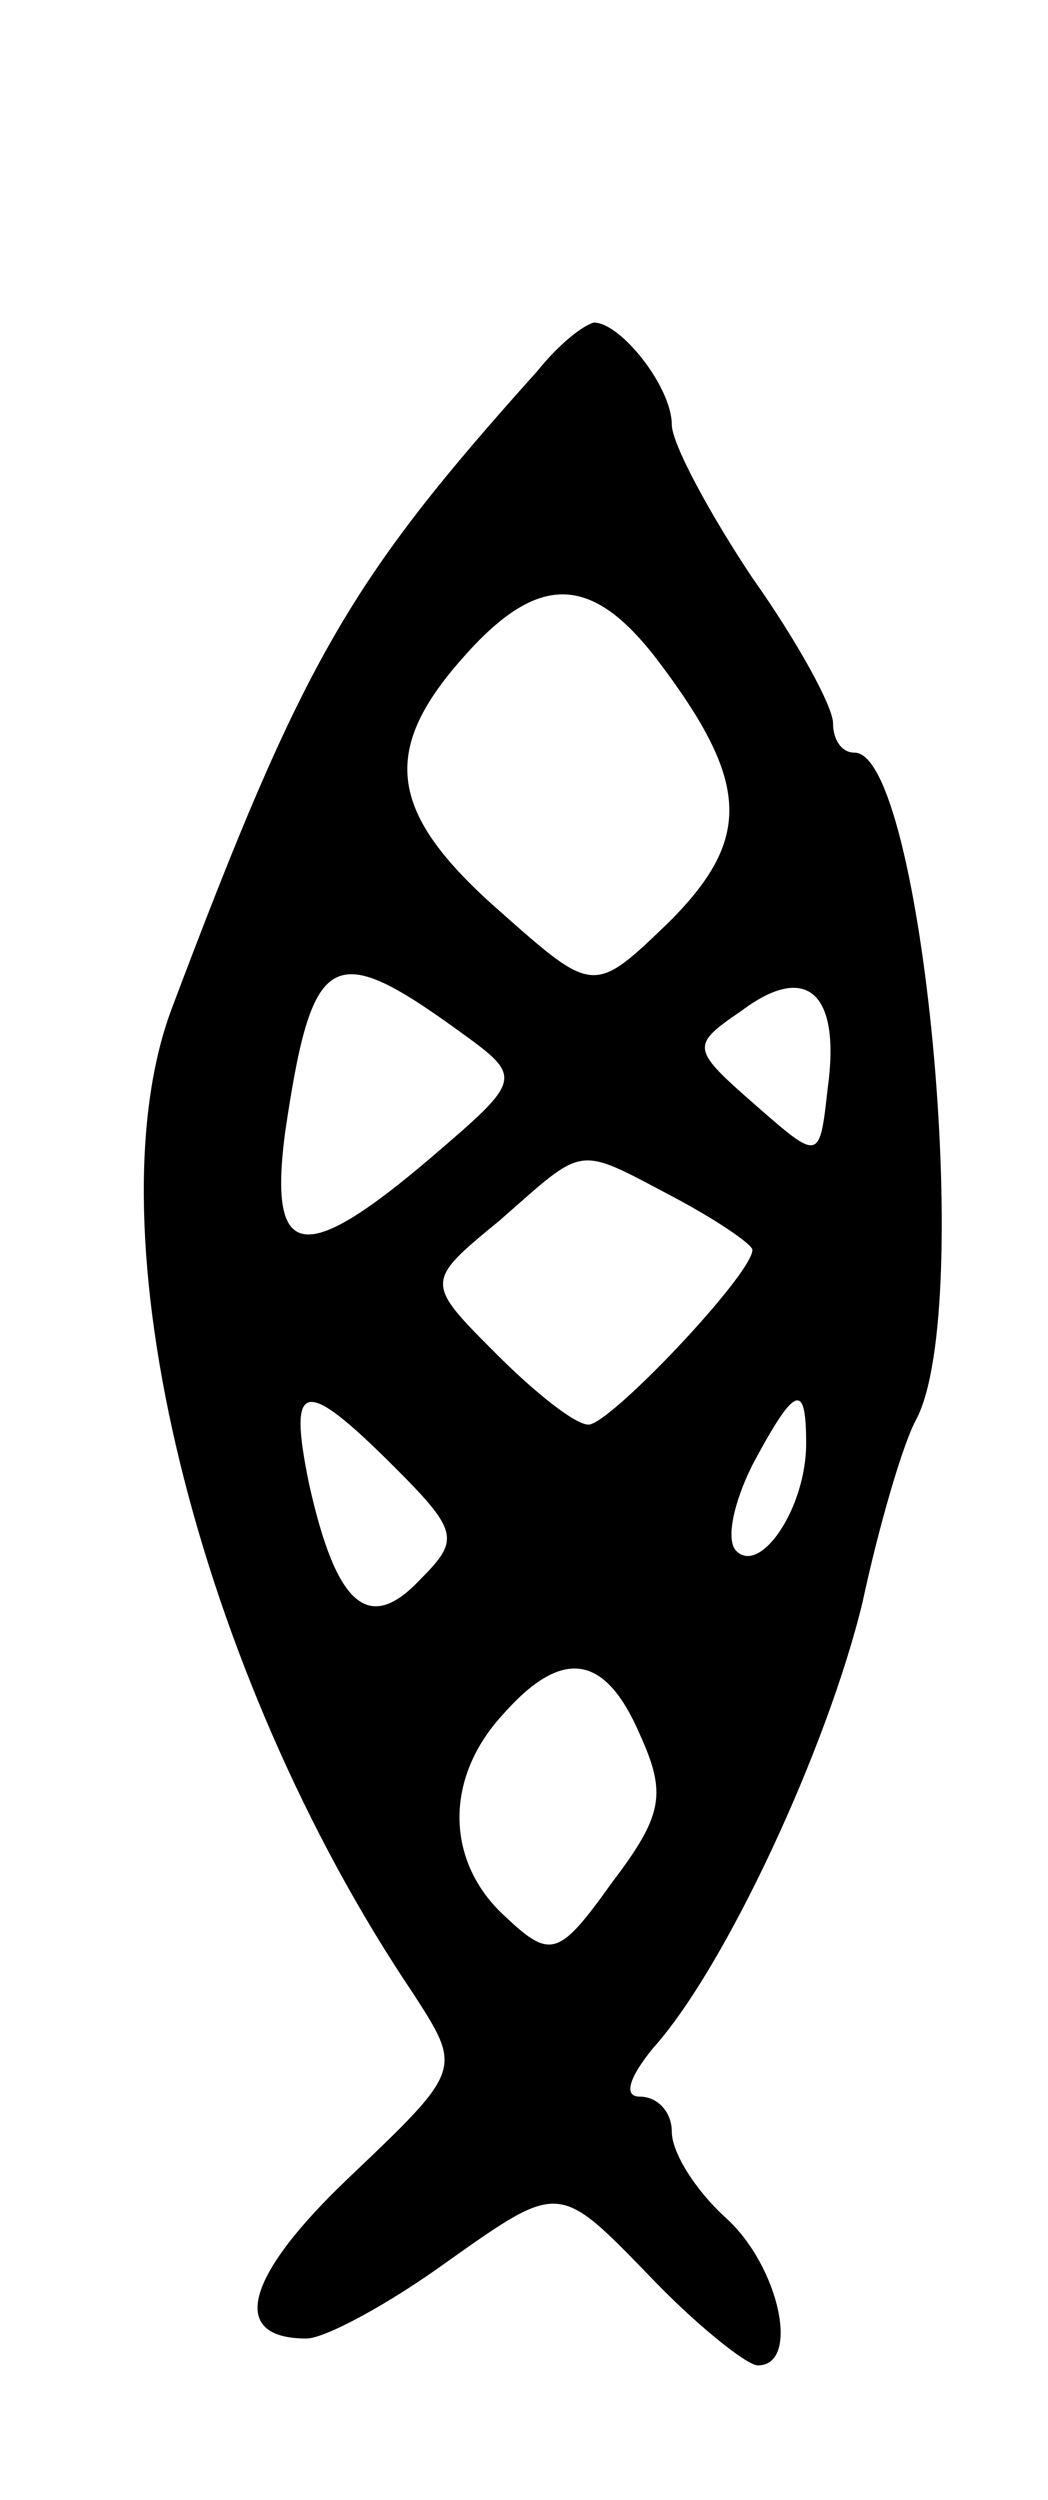 <svg version="1.0" xmlns="http://www.w3.org/2000/svg"
 width="39pt" height="93pt" viewBox="0 0 39 93"
 preserveAspectRatio="xMidYMid meet">
<g transform="translate(0,93) scale(0.1,-0.1)"
fill="#000000" stroke="none">
<path d="M200 792 c-70 -78 -87 -107 -136 -237 -31 -82 9 -247 90 -367 18 -28
18 -28 -24 -68 -39 -37 -45 -60 -16 -60 7 0 31 13 53 29 41 29 41 29 74 -5 18
-19 37 -34 41 -34 16 0 8 37 -12 55 -11 10 -20 24 -20 32 0 7 -5 13 -12 13 -6
0 -4 7 5 18 27 30 65 112 78 166 6 28 15 59 20 68 22 42 2 248 -23 248 -5 0
-8 5 -8 11 0 6 -13 30 -30 54 -16 24 -30 50 -30 57 0 14 -19 38 -29 38 -4 -1
-13 -8 -21 -18z m45 -108 c34 -45 35 -66 4 -97 -28 -27 -28 -27 -63 4 -41 36
-45 59 -14 94 28 32 48 32 73 -1z m-75 -137 c25 -18 25 -18 -10 -48 -47 -40
-60 -38 -54 9 10 68 17 73 64 39z m138 -22 c-3 -27 -3 -27 -27 -6 -24 21 -24
22 -5 35 24 18 37 7 32 -29z m-58 -40 c17 -9 30 -18 30 -20 0 -9 -53 -65 -61
-65 -5 0 -20 12 -34 26 -27 27 -27 27 1 50 32 28 28 28 64 9z m-103 -101 c24
-24 24 -27 9 -42 -19 -20 -31 -9 -41 36 -8 39 -2 40 32 6z m153 9 c0 -24 -17
-49 -26 -40 -4 4 -1 18 6 32 16 30 20 31 20 8z m-62 -108 c10 -22 9 -30 -10
-55 -20 -28 -23 -29 -40 -13 -22 20 -23 51 -1 75 22 25 38 23 51 -7z"/>
</g>
</svg>
